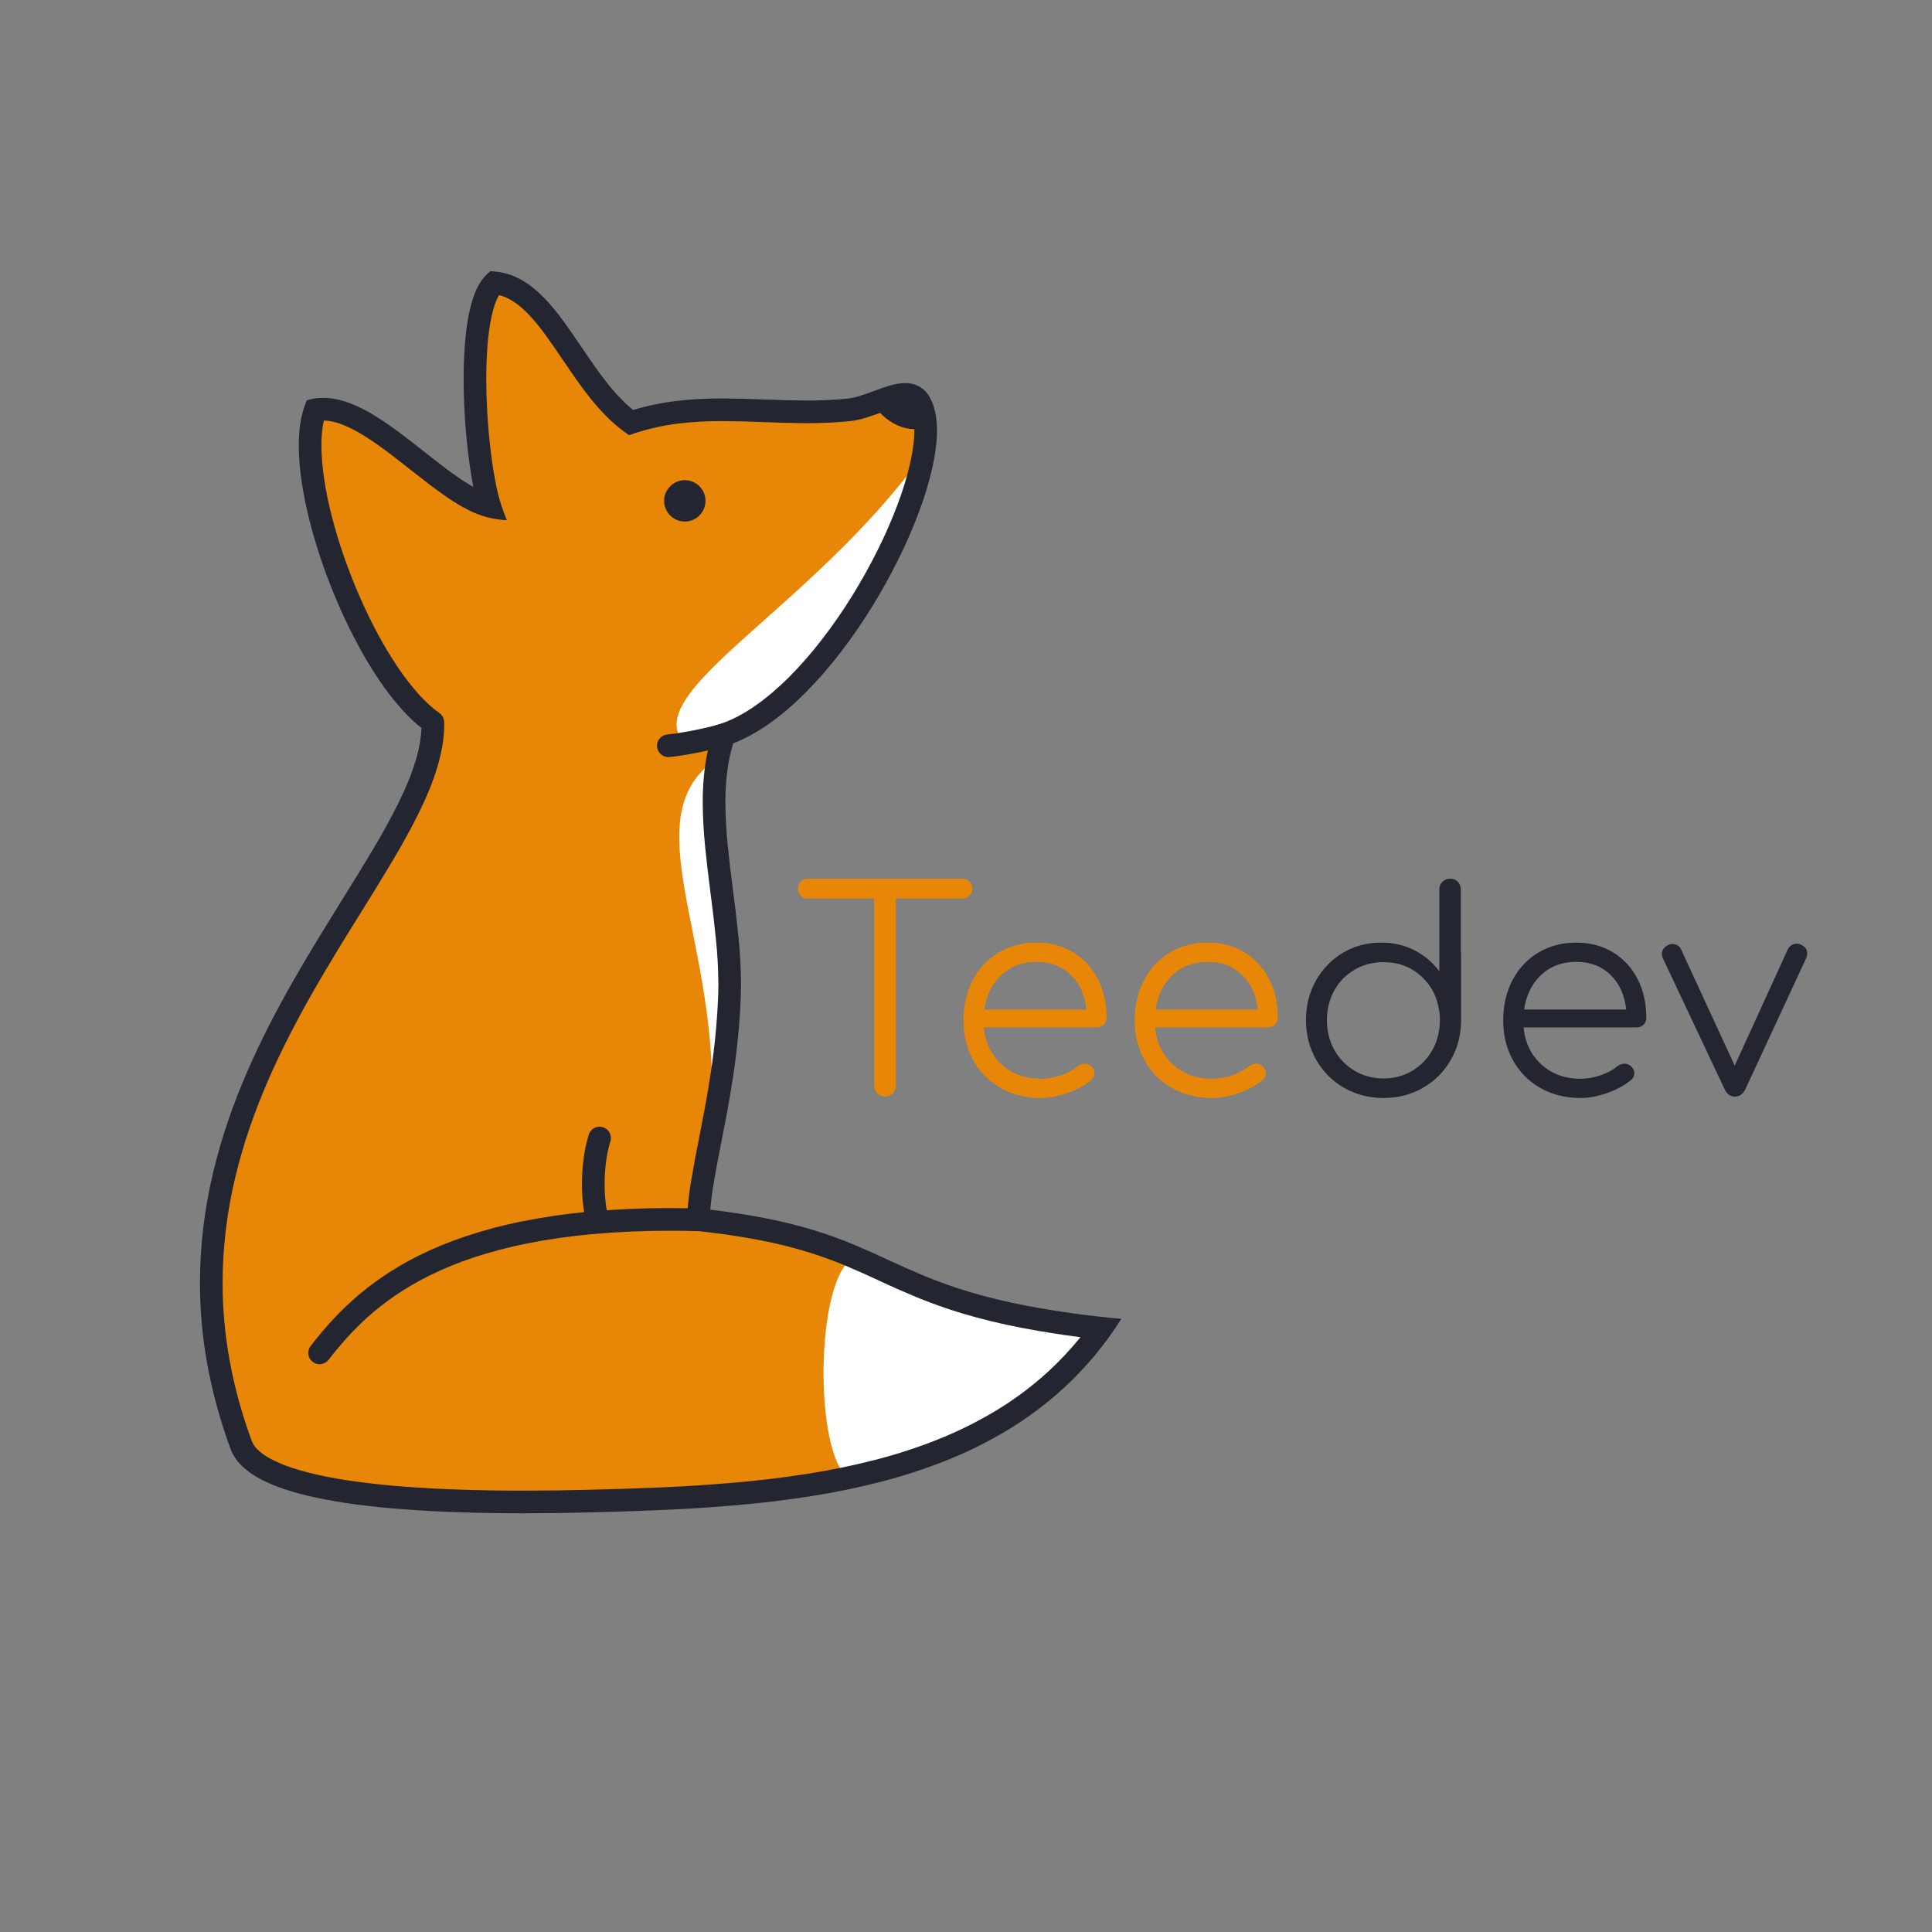 <?xml version="1.0" standalone="no"?><!-- Generator: Gravit.io --><svg xmlns="http://www.w3.org/2000/svg" xmlns:xlink="http://www.w3.org/1999/xlink" style="isolation:isolate" viewBox="0 0 512 512" width="512" height="512"><rect x="0" y="0" width="512" height="512" fill="#808080" stroke="none"/><g><path d=" M 243.647 106.543 C 252.923 121.848 221.645 184.663 191.933 194.664 C 184.803 214.665 194.139 240.553 193.325 263.77 C 192.397 290.206 185.136 310.738 185.136 323.261 C 238.878 328.951 229.617 345.05 291.882 352.007 C 262.662 393.053 208.183 396.513 156.221 397.807 C 95.696 399.314 67.712 393.236 63.925 382.966 C 30.068 291.134 115.552 230.724 114.711 191.417 C 96.159 178.431 76.86 127.369 83.527 108.63 C 97.527 106.035 116.194 130.702 129.785 134.138 C 125.842 121.848 122.944 82.773 131.002 74.946 C 145.786 76.396 152.41 101.209 167.194 111.992 C 186.61 105.535 204.735 110.66 224.863 108.63 C 232.027 107.907 240.449 101.266 243.647 106.543 Z " fill="rgb(232,134,7)"/><path d=" M 190.36 200.854 C 164.423 217.582 196.626 256.957 186.735 309.229 C 201.86 249.354 185.11 230.729 190.36 200.854 Z " fill="rgb(255,255,255)"/><path d=" M 226.298 333.292 C 215.985 338.354 215.61 385.604 224.985 391.792 C 246.173 386.354 271.86 379.604 291.735 352.042 C 248.235 346.417 239.048 338.167 226.298 333.292 Z " fill="rgb(255,255,255)"/><path d=" M 191.985 194.823 C 189.02 195.783 185.985 197.073 181.875 197.501 C 167.816 184.065 214.659 162.035 244.748 120.279 C 235.579 159.854 208.204 189.573 191.985 194.823 Z " fill="rgb(255,255,255)"/><path d=" M 111.7 192.915 C 111 192.375 110.33 191.805 109.68 191.215 C 108.57 190.185 107.5 189.115 106.49 187.985 C 104.27 185.495 102.23 182.865 100.39 180.095 C 98.35 177.055 96.47 173.915 94.75 170.685 C 92.92 167.275 91.24 163.795 89.7 160.245 C 88.13 156.645 86.71 152.985 85.42 149.275 C 84.17 145.655 83.06 141.985 82.11 138.275 C 81.21 134.795 80.49 131.275 79.96 127.725 C 79.46 124.535 79.2 121.315 79.18 118.085 C 79.17 116.235 79.29 114.395 79.53 112.555 C 79.83 110.335 80.41 108.165 81.29 106.095 C 82.7 105.655 84.18 105.435 85.66 105.435 C 86.84 105.445 88.02 105.575 89.18 105.815 C 90.36 106.065 91.51 106.395 92.64 106.825 C 94.98 107.725 97.24 108.855 99.37 110.195 C 101.64 111.605 103.84 113.115 105.98 114.725 C 108.16 116.365 110.32 118.035 112.46 119.735 C 114.12 121.055 115.79 122.355 117.48 123.645 C 119.04 124.845 120.64 125.995 122.27 127.095 C 123.3 127.795 124.36 128.445 125.44 129.055 C 125.4 128.855 125.37 128.655 125.33 128.455 C 124.81 125.665 124.39 122.845 124.06 120.015 C 123.27 113.505 122.88 106.935 122.87 100.375 C 122.86 97.555 122.96 94.735 123.15 91.925 C 123.32 89.345 123.63 86.785 124.07 84.245 C 124.28 83.105 124.53 81.965 124.83 80.835 C 125.1 79.805 125.43 78.775 125.82 77.775 C 126.18 76.845 126.61 75.955 127.12 75.095 C 127.86 73.845 128.82 72.755 129.97 71.875 C 132.96 71.965 135.88 72.805 138.45 74.325 C 139.52 74.955 140.55 75.665 141.51 76.455 C 142.49 77.265 143.42 78.125 144.3 79.045 C 146.12 80.955 147.8 82.995 149.34 85.135 C 150.95 87.355 152.51 89.605 154.03 91.885 C 155.17 93.575 156.32 95.255 157.49 96.925 C 158.64 98.565 159.84 100.165 161.08 101.725 C 162.27 103.225 163.54 104.665 164.89 106.025 C 165.8 106.965 166.77 107.835 167.78 108.655 C 171.47 107.545 175.24 106.755 179.06 106.285 C 183.19 105.795 187.34 105.565 191.5 105.595 C 195.18 105.615 198.86 105.715 202.54 105.865 C 206.26 106.025 209.98 106.115 213.7 106.145 C 217.32 106.155 220.94 105.995 224.55 105.645 C 225.66 105.515 226.76 105.275 227.83 104.935 C 229.09 104.535 230.33 104.105 231.57 103.635 C 232.9 103.125 234.25 102.655 235.61 102.235 C 236.3 102.035 236.99 101.865 237.69 101.735 C 238.39 101.605 239.11 101.525 239.82 101.525 C 241.05 101.495 242.26 101.765 243.36 102.295 C 244.56 102.915 245.56 103.865 246.24 105.035 C 247 106.345 247.55 107.775 247.84 109.265 C 248.17 110.855 248.32 112.485 248.31 114.115 C 248.3 115.745 248.19 117.365 247.97 118.975 C 247.73 120.755 247.41 122.525 247.01 124.275 C 246.08 128.235 244.89 132.125 243.44 135.925 C 241.84 140.175 240.01 144.345 237.98 148.415 C 235.84 152.725 233.49 156.935 230.95 161.035 C 228.4 165.165 225.63 169.165 222.66 173.025 C 219.81 176.755 216.71 180.295 213.4 183.625 C 211.83 185.205 210.19 186.715 208.49 188.165 C 206.87 189.545 205.18 190.845 203.43 192.065 C 201.76 193.215 200.02 194.275 198.23 195.215 C 196.96 195.875 195.66 196.475 194.32 196.985 C 193.63 199.205 193.12 201.475 192.81 203.785 C 192.41 206.715 192.22 209.675 192.23 212.625 C 192.26 216.425 192.46 220.215 192.85 223.995 C 193.26 227.975 193.73 231.945 194.25 235.905 C 194.8 240.035 195.28 244.175 195.7 248.315 C 196.13 252.465 196.35 256.625 196.38 260.785 C 196.38 261.815 196.36 262.845 196.32 263.875 C 196.05 271.045 195.36 278.195 194.28 285.275 C 193.8 288.445 193.27 291.595 192.69 294.745 C 192.16 297.605 191.61 300.465 191.04 303.325 C 190.28 307.055 189.59 310.785 188.97 314.535 C 188.72 316.095 188.52 317.665 188.36 319.235 C 188.31 319.685 188.27 320.135 188.24 320.585 C 193.08 321.145 197.89 321.885 202.67 322.805 C 207.12 323.655 211.52 324.755 215.86 326.075 C 219.41 327.165 222.9 328.435 226.33 329.865 C 229.38 331.145 232.4 332.495 235.39 333.895 C 238.59 335.385 241.81 336.815 245.06 338.175 C 248.81 339.715 252.63 341.075 256.51 342.255 C 261.48 343.745 266.52 344.975 271.62 345.955 C 280.07 347.565 288.59 348.755 297.16 349.505 C 292.89 356.305 287.73 362.495 281.82 367.915 C 277.32 372.035 272.43 375.695 267.22 378.865 C 262.02 382.015 256.57 384.725 250.93 386.985 C 245.19 389.275 239.31 391.185 233.32 392.725 C 227.19 394.295 220.99 395.565 214.74 396.535 C 208.35 397.525 201.93 398.305 195.49 398.865 C 188.97 399.435 182.44 399.865 175.9 400.145 C 169.37 400.435 162.83 400.655 156.29 400.805 C 150.45 400.955 144.61 401.035 138.76 401.035 C 133.06 401.045 127.36 400.955 121.66 400.765 C 116.72 400.605 111.79 400.345 106.86 399.965 C 102.65 399.655 98.46 399.225 94.27 398.675 C 90.77 398.215 87.28 397.625 83.82 396.895 C 80.96 396.305 78.15 395.555 75.38 394.635 C 73.12 393.905 70.93 392.975 68.83 391.865 C 67.08 390.955 65.47 389.795 64.05 388.425 C 62.76 387.195 61.76 385.695 61.12 384.035 C 58.39 376.665 56.31 369.075 54.9 361.345 C 53.63 354.275 52.99 347.105 52.99 339.915 C 53.02 330.025 54.2 320.165 56.53 310.545 C 57.63 305.935 58.96 301.375 60.5 296.895 C 62.01 292.505 63.7 288.175 65.55 283.925 C 67.36 279.765 69.31 275.655 71.38 271.615 C 73.4 267.685 75.5 263.795 77.7 259.955 C 79.81 256.245 81.99 252.565 84.21 248.925 C 86.34 245.435 88.48 241.965 90.64 238.495 C 93.44 234.035 96.19 229.545 98.89 225.015 C 101.3 221.005 103.55 216.905 105.63 212.715 C 106.55 210.855 107.41 208.955 108.2 207.035 C 108.93 205.275 109.57 203.485 110.12 201.675 C 110.63 200.025 111.02 198.345 111.31 196.645 C 111.52 195.415 111.65 194.165 111.7 192.915 Z  M 85.83 111.445 C 86.54 111.455 87.25 111.535 87.94 111.685 C 88.81 111.865 89.67 112.115 90.5 112.425 C 92.48 113.195 94.39 114.155 96.2 115.285 C 98.32 116.605 100.38 118.015 102.37 119.515 C 104.51 121.125 106.63 122.765 108.72 124.435 C 110.42 125.775 112.12 127.095 113.83 128.415 C 115.49 129.675 117.18 130.895 118.91 132.065 C 120.52 133.165 122.2 134.165 123.94 135.055 C 127.15 136.745 130.7 137.695 134.32 137.855 C 132.91 134.485 131.87 130.975 131.24 127.385 C 130.74 124.705 130.33 122.015 130.02 119.315 C 129.26 113.025 128.88 106.695 128.87 100.365 C 128.86 97.685 128.95 94.995 129.14 92.325 C 129.29 89.965 129.57 87.615 129.98 85.295 C 130.16 84.305 130.37 83.335 130.63 82.365 C 130.84 81.545 131.11 80.735 131.41 79.945 C 131.65 79.345 131.93 78.765 132.25 78.205 C 133.36 78.485 134.42 78.915 135.41 79.495 C 136.21 79.965 136.98 80.505 137.7 81.095 C 138.49 81.745 139.25 82.445 139.96 83.185 C 141.59 84.905 143.09 86.725 144.47 88.645 C 146.04 90.805 147.57 92.995 149.05 95.225 C 150.21 96.945 151.39 98.665 152.58 100.365 C 153.8 102.105 155.07 103.805 156.38 105.465 C 157.71 107.125 159.12 108.725 160.61 110.235 C 162.47 112.135 164.52 113.835 166.71 115.325 C 170.94 113.825 175.32 112.785 179.77 112.245 C 183.65 111.785 187.55 111.565 191.46 111.595 C 195.07 111.615 198.68 111.705 202.28 111.865 C 206.08 112.025 209.87 112.115 213.67 112.145 C 217.51 112.155 221.35 111.985 225.18 111.615 C 226.7 111.435 228.19 111.115 229.65 110.645 C 231.02 110.215 232.37 109.745 233.71 109.235 C 234.91 108.775 236.12 108.355 237.35 107.985 C 237.83 107.835 238.31 107.725 238.8 107.635 C 239.17 107.555 239.55 107.525 239.93 107.525 C 240.18 107.515 240.43 107.555 240.67 107.655 C 240.83 107.755 240.96 107.895 241.05 108.055 C 241.49 108.795 241.79 109.595 241.96 110.435 C 242.21 111.635 242.32 112.855 242.31 114.065 C 242.3 115.445 242.2 116.815 242.02 118.175 C 241.81 119.775 241.52 121.355 241.16 122.925 C 240.3 126.615 239.18 130.245 237.83 133.795 C 236.3 137.865 234.55 141.845 232.61 145.735 C 230.55 149.885 228.29 153.935 225.85 157.875 C 223.4 161.835 220.75 165.675 217.9 169.365 C 215.2 172.895 212.28 176.245 209.15 179.395 C 207.69 180.855 206.17 182.255 204.6 183.595 C 203.13 184.845 201.59 186.025 200.01 187.135 C 198.54 188.145 197.02 189.075 195.44 189.905 C 193.58 190.875 191.64 191.665 189.63 192.245 C 188.29 195.705 187.36 199.305 186.86 202.975 C 186.42 206.185 186.21 209.425 186.23 212.665 C 186.26 216.655 186.48 220.635 186.89 224.605 C 187.3 228.645 187.77 232.675 188.3 236.695 C 188.84 240.765 189.32 244.845 189.73 248.925 C 190.14 252.875 190.35 256.835 190.38 260.805 C 190.38 261.755 190.36 262.705 190.33 263.655 C 190.06 270.595 189.4 277.515 188.35 284.375 C 187.88 287.475 187.36 290.565 186.79 293.645 C 186.26 296.485 185.72 299.315 185.16 302.145 C 184.39 305.945 183.68 309.745 183.05 313.575 C 182.78 315.245 182.56 316.935 182.39 318.625 C 182.13 321.075 182.07 323.535 182.2 325.995 C 188.69 326.565 195.14 327.465 201.54 328.695 C 205.78 329.515 209.97 330.545 214.09 331.805 C 217.46 332.845 220.76 334.045 224.01 335.395 C 226.98 336.645 229.93 337.955 232.85 339.325 C 236.12 340.865 239.43 342.325 242.76 343.715 C 246.7 345.335 250.71 346.765 254.78 348.005 C 259.95 349.545 265.19 350.825 270.49 351.845 C 275.74 352.845 281.02 353.695 286.33 354.375 C 283.7 357.625 280.84 360.675 277.77 363.495 C 273.56 367.345 268.98 370.775 264.11 373.735 C 259.19 376.705 254.04 379.275 248.71 381.405 C 243.21 383.605 237.57 385.445 231.84 386.905 C 225.89 388.425 219.88 389.665 213.81 390.605 C 207.56 391.575 201.28 392.345 194.97 392.885 C 188.54 393.445 182.09 393.875 175.64 394.155 C 169.14 394.435 162.65 394.655 156.15 394.805 C 150.35 394.955 144.56 395.035 138.76 395.035 C 133.12 395.045 127.49 394.955 121.86 394.765 C 117 394.615 112.15 394.355 107.31 393.985 C 103.21 393.685 99.12 393.265 95.05 392.725 C 91.7 392.285 88.36 391.725 85.04 391.025 C 82.4 390.475 79.8 389.775 77.24 388.935 C 75.3 388.305 73.43 387.515 71.63 386.555 C 70.38 385.905 69.22 385.075 68.21 384.095 C 67.56 383.475 67.06 382.725 66.73 381.895 C 64.13 374.875 62.14 367.645 60.81 360.285 C 59.6 353.565 58.99 346.755 58.99 339.925 C 59.02 330.495 60.15 321.105 62.36 311.945 C 63.42 307.525 64.69 303.155 66.17 298.845 C 67.63 294.605 69.26 290.435 71.05 286.325 C 72.81 282.275 74.7 278.285 76.72 274.355 C 78.69 270.495 80.76 266.695 82.9 262.935 C 85 259.275 87.14 255.645 89.33 252.045 C 91.45 248.575 93.58 245.125 95.73 241.685 C 98.55 237.185 101.32 232.655 104.04 228.095 C 106.53 223.955 108.85 219.715 111.01 215.385 C 111.99 213.395 112.91 211.375 113.75 209.325 C 114.55 207.385 115.25 205.425 115.86 203.425 C 116.44 201.535 116.89 199.605 117.23 197.655 C 117.55 195.795 117.71 193.905 117.72 192.005 C 117.72 191.995 117.72 191.975 117.72 191.965 L 117.71 191.385 C 117.7 190.425 117.23 189.525 116.44 188.965 C 115.49 188.295 114.59 187.565 113.74 186.785 C 112.77 185.895 111.84 184.965 110.96 183.985 C 108.93 181.705 107.07 179.295 105.38 176.755 C 103.45 173.885 101.67 170.915 100.04 167.855 C 98.29 164.595 96.68 161.255 95.2 157.855 C 93.7 154.395 92.33 150.875 91.09 147.315 C 89.89 143.845 88.83 140.335 87.92 136.775 C 87.07 133.495 86.39 130.175 85.89 126.815 C 85.44 123.915 85.2 120.985 85.18 118.045 C 85.17 116.475 85.27 114.905 85.48 113.345 C 85.57 112.705 85.68 112.075 85.83 111.445 Z " fill-rule="evenodd" fill="rgb(35,37,49)"/><path d=" M 87.06 360.37 C 86.57 361 85.85 361.41 85.06 361.51 C 84.28 361.61 83.48 361.39 82.85 360.9 C 82.22 360.41 81.81 359.69 81.71 358.9 C 81.61 358.12 81.83 357.32 82.32 356.69 C 83.89 354.66 85.54 352.68 87.25 350.77 C 89.21 348.58 91.29 346.5 93.48 344.54 C 95.97 342.31 98.6 340.25 101.36 338.37 C 104.51 336.22 107.82 334.3 111.24 332.61 C 115.2 330.67 119.29 329 123.47 327.61 C 128.36 325.99 133.34 324.67 138.39 323.67 C 144.33 322.49 150.33 321.62 156.37 321.09 C 163.48 320.45 170.62 320.14 177.76 320.16 C 180.29 320.16 182.81 320.2 185.34 320.26 C 186.13 320.28 186.89 320.62 187.44 321.2 C 187.98 321.77 188.28 322.54 188.26 323.34 C 188.24 324.13 187.9 324.89 187.33 325.44 C 186.75 325.98 185.98 326.28 185.18 326.26 C 182.71 326.19 180.23 326.16 177.75 326.16 C 170.79 326.14 163.83 326.44 156.9 327.06 C 151.08 327.58 145.29 328.41 139.57 329.55 C 134.76 330.51 130.01 331.76 125.36 333.3 C 121.44 334.61 117.6 336.17 113.89 338 C 110.72 339.56 107.66 341.34 104.74 343.33 C 102.2 345.06 99.77 346.95 97.48 349 C 95.46 350.82 93.54 352.74 91.72 354.77 C 90.11 356.58 88.55 358.45 87.06 360.37 Z " fill="rgb(35,37,49)"/><path d=" M 191.24 191.78 C 192.01 191.56 192.83 191.66 193.52 192.05 C 194.22 192.44 194.73 193.08 194.95 193.85 C 195.16 194.62 195.06 195.44 194.68 196.13 C 194.29 196.82 193.64 197.34 192.87 197.55 C 189.92 198.38 186.93 199.08 183.91 199.64 C 182.66 199.88 181.41 200.09 180.15 200.28 C 179.23 200.43 178.3 200.54 177.36 200.62 C 176.57 200.68 175.78 200.43 175.17 199.92 C 174.57 199.41 174.19 198.68 174.12 197.88 C 174.05 197.09 174.3 196.3 174.81 195.69 C 175.33 195.09 176.06 194.71 176.85 194.64 C 177.65 194.57 178.45 194.47 179.25 194.35 C 180.43 194.17 181.62 193.97 182.8 193.75 C 185.64 193.22 188.46 192.56 191.24 191.78 Z " fill="rgb(35,37,49)"/><circle vector-effect="non-scaling-stroke" cx="181.478" cy="132.733" r="5.479" fill="rgb(35,37,49)"/><path d=" M 161.29 322.83 C 161.49 323.6 161.39 324.42 160.99 325.11 C 160.59 325.8 159.94 326.3 159.17 326.51 C 158.4 326.72 157.58 326.61 156.89 326.21 C 156.2 325.82 155.7 325.16 155.49 324.39 C 155.04 322.71 154.72 320.99 154.53 319.25 C 154.32 317.46 154.22 315.65 154.23 313.84 C 154.22 311.51 154.38 309.18 154.69 306.87 C 154.96 304.77 155.41 302.71 156.03 300.69 C 156.27 299.93 156.79 299.3 157.5 298.92 C 158.2 298.55 159.02 298.48 159.78 298.71 C 160.54 298.95 161.18 299.48 161.55 300.18 C 161.92 300.88 162 301.71 161.76 302.47 C 161.24 304.16 160.86 305.89 160.64 307.65 C 160.36 309.7 160.22 311.77 160.23 313.84 C 160.22 315.43 160.31 317.01 160.49 318.59 C 160.64 320.02 160.91 321.44 161.29 322.83 Z " fill="rgb(35,37,49)"/><path d=" M 231.16 106.344 C 233.161 110.866 239.795 115.28 245.187 113.192 C 245.535 108.496 244.404 104.583 241.882 103.714 C 239.36 102.844 234.095 105.366 231.16 106.344 Z " fill="rgb(35,37,49)"/></g><path d=" M 387.125 252.314 L 387.125 252.314 Q 387.199 252.536 387.199 252.98 L 387.199 252.98 L 387.199 270.351 L 387.199 270.351 Q 387.199 276.117 384.501 280.848 L 384.501 280.848 L 384.501 280.848 Q 381.803 285.579 377.109 288.278 L 377.109 288.278 L 377.109 288.278 Q 372.415 290.976 366.649 290.976 L 366.649 290.976 L 366.649 290.976 Q 360.883 290.976 356.189 288.278 L 356.189 288.278 L 356.189 288.278 Q 351.495 285.579 348.797 280.848 L 348.797 280.848 L 348.797 280.848 Q 346.099 276.117 346.099 270.351 L 346.099 270.351 L 346.099 270.351 Q 346.099 264.586 348.723 259.891 L 348.723 259.891 L 348.723 259.891 Q 351.347 255.197 355.893 252.499 L 355.893 252.499 L 355.893 252.499 Q 360.44 249.801 366.058 249.801 L 366.058 249.801 L 366.058 249.801 Q 370.863 249.801 374.854 251.834 L 374.854 251.834 L 374.854 251.834 Q 378.846 253.867 381.433 257.415 L 381.433 257.415 L 381.433 235.756 L 381.433 235.756 Q 381.433 234.499 382.247 233.686 L 382.247 233.686 L 382.247 233.686 Q 383.06 232.873 384.316 232.873 L 384.316 232.873 L 384.316 232.873 Q 385.573 232.873 386.349 233.686 L 386.349 233.686 L 386.349 233.686 Q 387.125 234.499 387.125 235.756 L 387.125 235.756 L 387.125 252.314 Z  M 366.649 285.801 L 366.649 285.801 Q 370.863 285.801 374.263 283.768 L 374.263 283.768 L 374.263 283.768 Q 377.663 281.735 379.622 278.224 L 379.622 278.224 L 379.622 278.224 Q 381.581 274.713 381.581 270.351 L 381.581 270.351 L 381.581 270.351 Q 381.581 269.095 381.507 268.503 L 381.507 268.503 L 381.507 268.503 Q 381.433 268.356 381.433 268.134 L 381.433 268.134 L 381.433 268.134 Q 380.694 262.368 376.592 258.672 L 376.592 258.672 L 376.592 258.672 Q 372.489 254.976 366.649 254.976 L 366.649 254.976 L 366.649 254.976 Q 362.436 254.976 358.998 256.972 L 358.998 256.972 L 358.998 256.972 Q 355.561 258.967 353.602 262.479 L 353.602 262.479 L 353.602 262.479 Q 351.643 265.99 351.643 270.351 L 351.643 270.351 L 351.643 270.351 Q 351.643 274.713 353.602 278.224 L 353.602 278.224 L 353.602 278.224 Q 355.561 281.735 358.998 283.768 L 358.998 283.768 L 358.998 283.768 Q 362.436 285.801 366.649 285.801 L 366.649 285.801 Z  M 417.729 249.801 L 417.729 249.801 Q 423.199 249.801 427.413 252.351 L 427.413 252.351 L 427.413 252.351 Q 431.626 254.902 433.955 259.411 L 433.955 259.411 L 433.955 259.411 Q 436.284 263.92 436.284 269.686 L 436.284 269.686 L 436.284 269.686 Q 436.284 270.869 435.544 271.571 L 435.544 271.571 L 435.544 271.571 Q 434.805 272.273 433.622 272.273 L 433.622 272.273 L 403.758 272.273 L 403.758 272.273 Q 404.349 278.335 408.489 282.105 L 408.489 282.105 L 408.489 282.105 Q 412.629 285.875 418.838 285.875 L 418.838 285.875 L 418.838 285.875 Q 421.499 285.875 424.197 284.951 L 424.197 284.951 L 424.197 284.951 Q 426.895 284.027 428.522 282.622 L 428.522 282.622 L 428.522 282.622 Q 429.483 281.883 430.518 281.883 L 430.518 281.883 L 430.518 281.883 Q 431.331 281.883 432.144 282.475 L 432.144 282.475 L 432.144 282.475 Q 433.105 283.362 433.105 284.471 L 433.105 284.471 L 433.105 284.471 Q 433.105 285.432 432.292 286.171 L 432.292 286.171 L 432.292 286.171 Q 429.852 288.241 426.082 289.608 L 426.082 289.608 L 426.082 289.608 Q 422.312 290.976 418.838 290.976 L 418.838 290.976 L 418.838 290.976 Q 412.924 290.976 408.267 288.351 L 408.267 288.351 L 408.267 288.351 Q 403.61 285.727 400.986 281.033 L 400.986 281.033 L 400.986 281.033 Q 398.362 276.339 398.362 270.425 L 398.362 270.425 L 398.362 270.425 Q 398.362 264.438 400.838 259.744 L 400.838 259.744 L 400.838 259.744 Q 403.314 255.05 407.713 252.425 L 407.713 252.425 L 407.713 252.425 Q 412.111 249.801 417.729 249.801 L 417.729 249.801 Z  M 417.729 254.902 L 417.729 254.902 Q 412.111 254.902 408.415 258.376 L 408.415 258.376 L 408.415 258.376 Q 404.719 261.85 403.906 267.542 L 403.906 267.542 L 430.961 267.542 L 430.961 267.542 Q 430.37 261.85 426.822 258.376 L 426.822 258.376 L 426.822 258.376 Q 423.273 254.902 417.729 254.902 L 417.729 254.902 Z  M 477.384 250.393 L 477.384 250.393 Q 478.936 251.132 478.936 252.758 L 478.936 252.758 L 478.936 252.758 Q 478.936 253.202 478.715 253.793 L 478.715 253.793 L 462.526 288.684 L 462.526 288.684 Q 461.565 290.606 459.717 290.606 L 459.717 290.606 L 459.717 290.606 Q 457.943 290.606 457.056 288.684 L 457.056 288.684 L 440.645 253.867 L 440.645 253.867 Q 440.423 253.423 440.423 252.832 L 440.423 252.832 L 440.423 252.832 Q 440.423 251.28 442.049 250.466 L 442.049 250.466 L 442.049 250.466 Q 442.567 250.171 443.232 250.171 L 443.232 250.171 L 443.232 250.171 Q 443.971 250.171 444.6 250.54 L 444.6 250.54 L 444.6 250.54 Q 445.228 250.91 445.524 251.649 L 445.524 251.649 L 459.717 282.401 L 473.762 251.649 L 473.762 251.649 Q 474.058 250.91 474.723 250.503 L 474.723 250.503 L 474.723 250.503 Q 475.388 250.097 476.201 250.097 L 476.201 250.097 L 476.201 250.097 Q 476.867 250.097 477.384 250.393 L 477.384 250.393 Z " fill-rule="evenodd" fill="rgb(35,37,49)"/><path d=" M 255.002 232.873 L 255.002 232.873 Q 256.184 232.873 256.924 233.612 L 256.924 233.612 L 256.924 233.612 Q 257.663 234.351 257.663 235.534 L 257.663 235.534 L 257.663 235.534 Q 257.663 236.643 256.924 237.382 L 256.924 237.382 L 256.924 237.382 Q 256.184 238.121 255.002 238.121 L 255.002 238.121 L 237.408 238.121 L 237.408 287.723 L 237.408 287.723 Q 237.408 288.906 236.595 289.756 L 236.595 289.756 L 236.595 289.756 Q 235.782 290.606 234.525 290.606 L 234.525 290.606 L 234.525 290.606 Q 233.342 290.606 232.492 289.756 L 232.492 289.756 L 232.492 289.756 Q 231.642 288.906 231.642 287.723 L 231.642 287.723 L 231.642 238.121 L 214.123 238.121 L 214.123 238.121 Q 212.94 238.121 212.201 237.382 L 212.201 237.382 L 212.201 237.382 Q 211.462 236.643 211.462 235.534 L 211.462 235.534 L 211.462 235.534 Q 211.462 234.351 212.201 233.612 L 212.201 233.612 L 212.201 233.612 Q 212.94 232.873 214.123 232.873 L 214.123 232.873 L 255.002 232.873 Z  M 274.69 249.801 L 274.69 249.801 Q 280.16 249.801 284.374 252.351 L 284.374 252.351 L 284.374 252.351 Q 288.588 254.902 290.916 259.411 L 290.916 259.411 L 290.916 259.411 Q 293.245 263.92 293.245 269.686 L 293.245 269.686 L 293.245 269.686 Q 293.245 270.869 292.505 271.571 L 292.505 271.571 L 292.505 271.571 Q 291.766 272.273 290.583 272.273 L 290.583 272.273 L 260.719 272.273 L 260.719 272.273 Q 261.31 278.335 265.45 282.105 L 265.45 282.105 L 265.45 282.105 Q 269.59 285.875 275.799 285.875 L 275.799 285.875 L 275.799 285.875 Q 278.46 285.875 281.158 284.951 L 281.158 284.951 L 281.158 284.951 Q 283.857 284.027 285.483 282.622 L 285.483 282.622 L 285.483 282.622 Q 286.444 281.883 287.479 281.883 L 287.479 281.883 L 287.479 281.883 Q 288.292 281.883 289.105 282.475 L 289.105 282.475 L 289.105 282.475 Q 290.066 283.362 290.066 284.471 L 290.066 284.471 L 290.066 284.471 Q 290.066 285.432 289.253 286.171 L 289.253 286.171 L 289.253 286.171 Q 286.813 288.241 283.043 289.608 L 283.043 289.608 L 283.043 289.608 Q 279.273 290.976 275.799 290.976 L 275.799 290.976 L 275.799 290.976 Q 269.885 290.976 265.228 288.351 L 265.228 288.351 L 265.228 288.351 Q 260.571 285.727 257.947 281.033 L 257.947 281.033 L 257.947 281.033 Q 255.323 276.339 255.323 270.425 L 255.323 270.425 L 255.323 270.425 Q 255.323 264.438 257.799 259.744 L 257.799 259.744 L 257.799 259.744 Q 260.275 255.05 264.674 252.425 L 264.674 252.425 L 264.674 252.425 Q 269.072 249.801 274.69 249.801 L 274.69 249.801 Z  M 274.69 254.902 L 274.69 254.902 Q 269.072 254.902 265.376 258.376 L 265.376 258.376 L 265.376 258.376 Q 261.68 261.85 260.867 267.542 L 260.867 267.542 L 287.922 267.542 L 287.922 267.542 Q 287.331 261.85 283.783 258.376 L 283.783 258.376 L 283.783 258.376 Q 280.234 254.902 274.69 254.902 L 274.69 254.902 Z  M 320.078 249.801 L 320.078 249.801 Q 325.548 249.801 329.762 252.351 L 329.762 252.351 L 329.762 252.351 Q 333.976 254.902 336.304 259.411 L 336.304 259.411 L 336.304 259.411 Q 338.633 263.92 338.633 269.686 L 338.633 269.686 L 338.633 269.686 Q 338.633 270.869 337.893 271.571 L 337.893 271.571 L 337.893 271.571 Q 337.154 272.273 335.971 272.273 L 335.971 272.273 L 306.107 272.273 L 306.107 272.273 Q 306.698 278.335 310.838 282.105 L 310.838 282.105 L 310.838 282.105 Q 314.978 285.875 321.187 285.875 L 321.187 285.875 L 321.187 285.875 Q 323.848 285.875 326.546 284.951 L 326.546 284.951 L 326.546 284.951 Q 329.245 284.027 330.871 282.622 L 330.871 282.622 L 330.871 282.622 Q 331.832 281.883 332.867 281.883 L 332.867 281.883 L 332.867 281.883 Q 333.68 281.883 334.493 282.475 L 334.493 282.475 L 334.493 282.475 Q 335.454 283.362 335.454 284.471 L 335.454 284.471 L 335.454 284.471 Q 335.454 285.432 334.641 286.171 L 334.641 286.171 L 334.641 286.171 Q 332.201 288.241 328.431 289.608 L 328.431 289.608 L 328.431 289.608 Q 324.661 290.976 321.187 290.976 L 321.187 290.976 L 321.187 290.976 Q 315.273 290.976 310.616 288.351 L 310.616 288.351 L 310.616 288.351 Q 305.959 285.727 303.335 281.033 L 303.335 281.033 L 303.335 281.033 Q 300.711 276.339 300.711 270.425 L 300.711 270.425 L 300.711 270.425 Q 300.711 264.438 303.187 259.744 L 303.187 259.744 L 303.187 259.744 Q 305.663 255.05 310.062 252.425 L 310.062 252.425 L 310.062 252.425 Q 314.46 249.801 320.078 249.801 L 320.078 249.801 Z  M 320.078 254.902 L 320.078 254.902 Q 314.46 254.902 310.764 258.376 L 310.764 258.376 L 310.764 258.376 Q 307.068 261.85 306.255 267.542 L 306.255 267.542 L 333.31 267.542 L 333.31 267.542 Q 332.719 261.85 329.171 258.376 L 329.171 258.376 L 329.171 258.376 Q 325.622 254.902 320.078 254.902 L 320.078 254.902 Z " fill-rule="evenodd" fill="rgb(232,134,7)"/></svg>